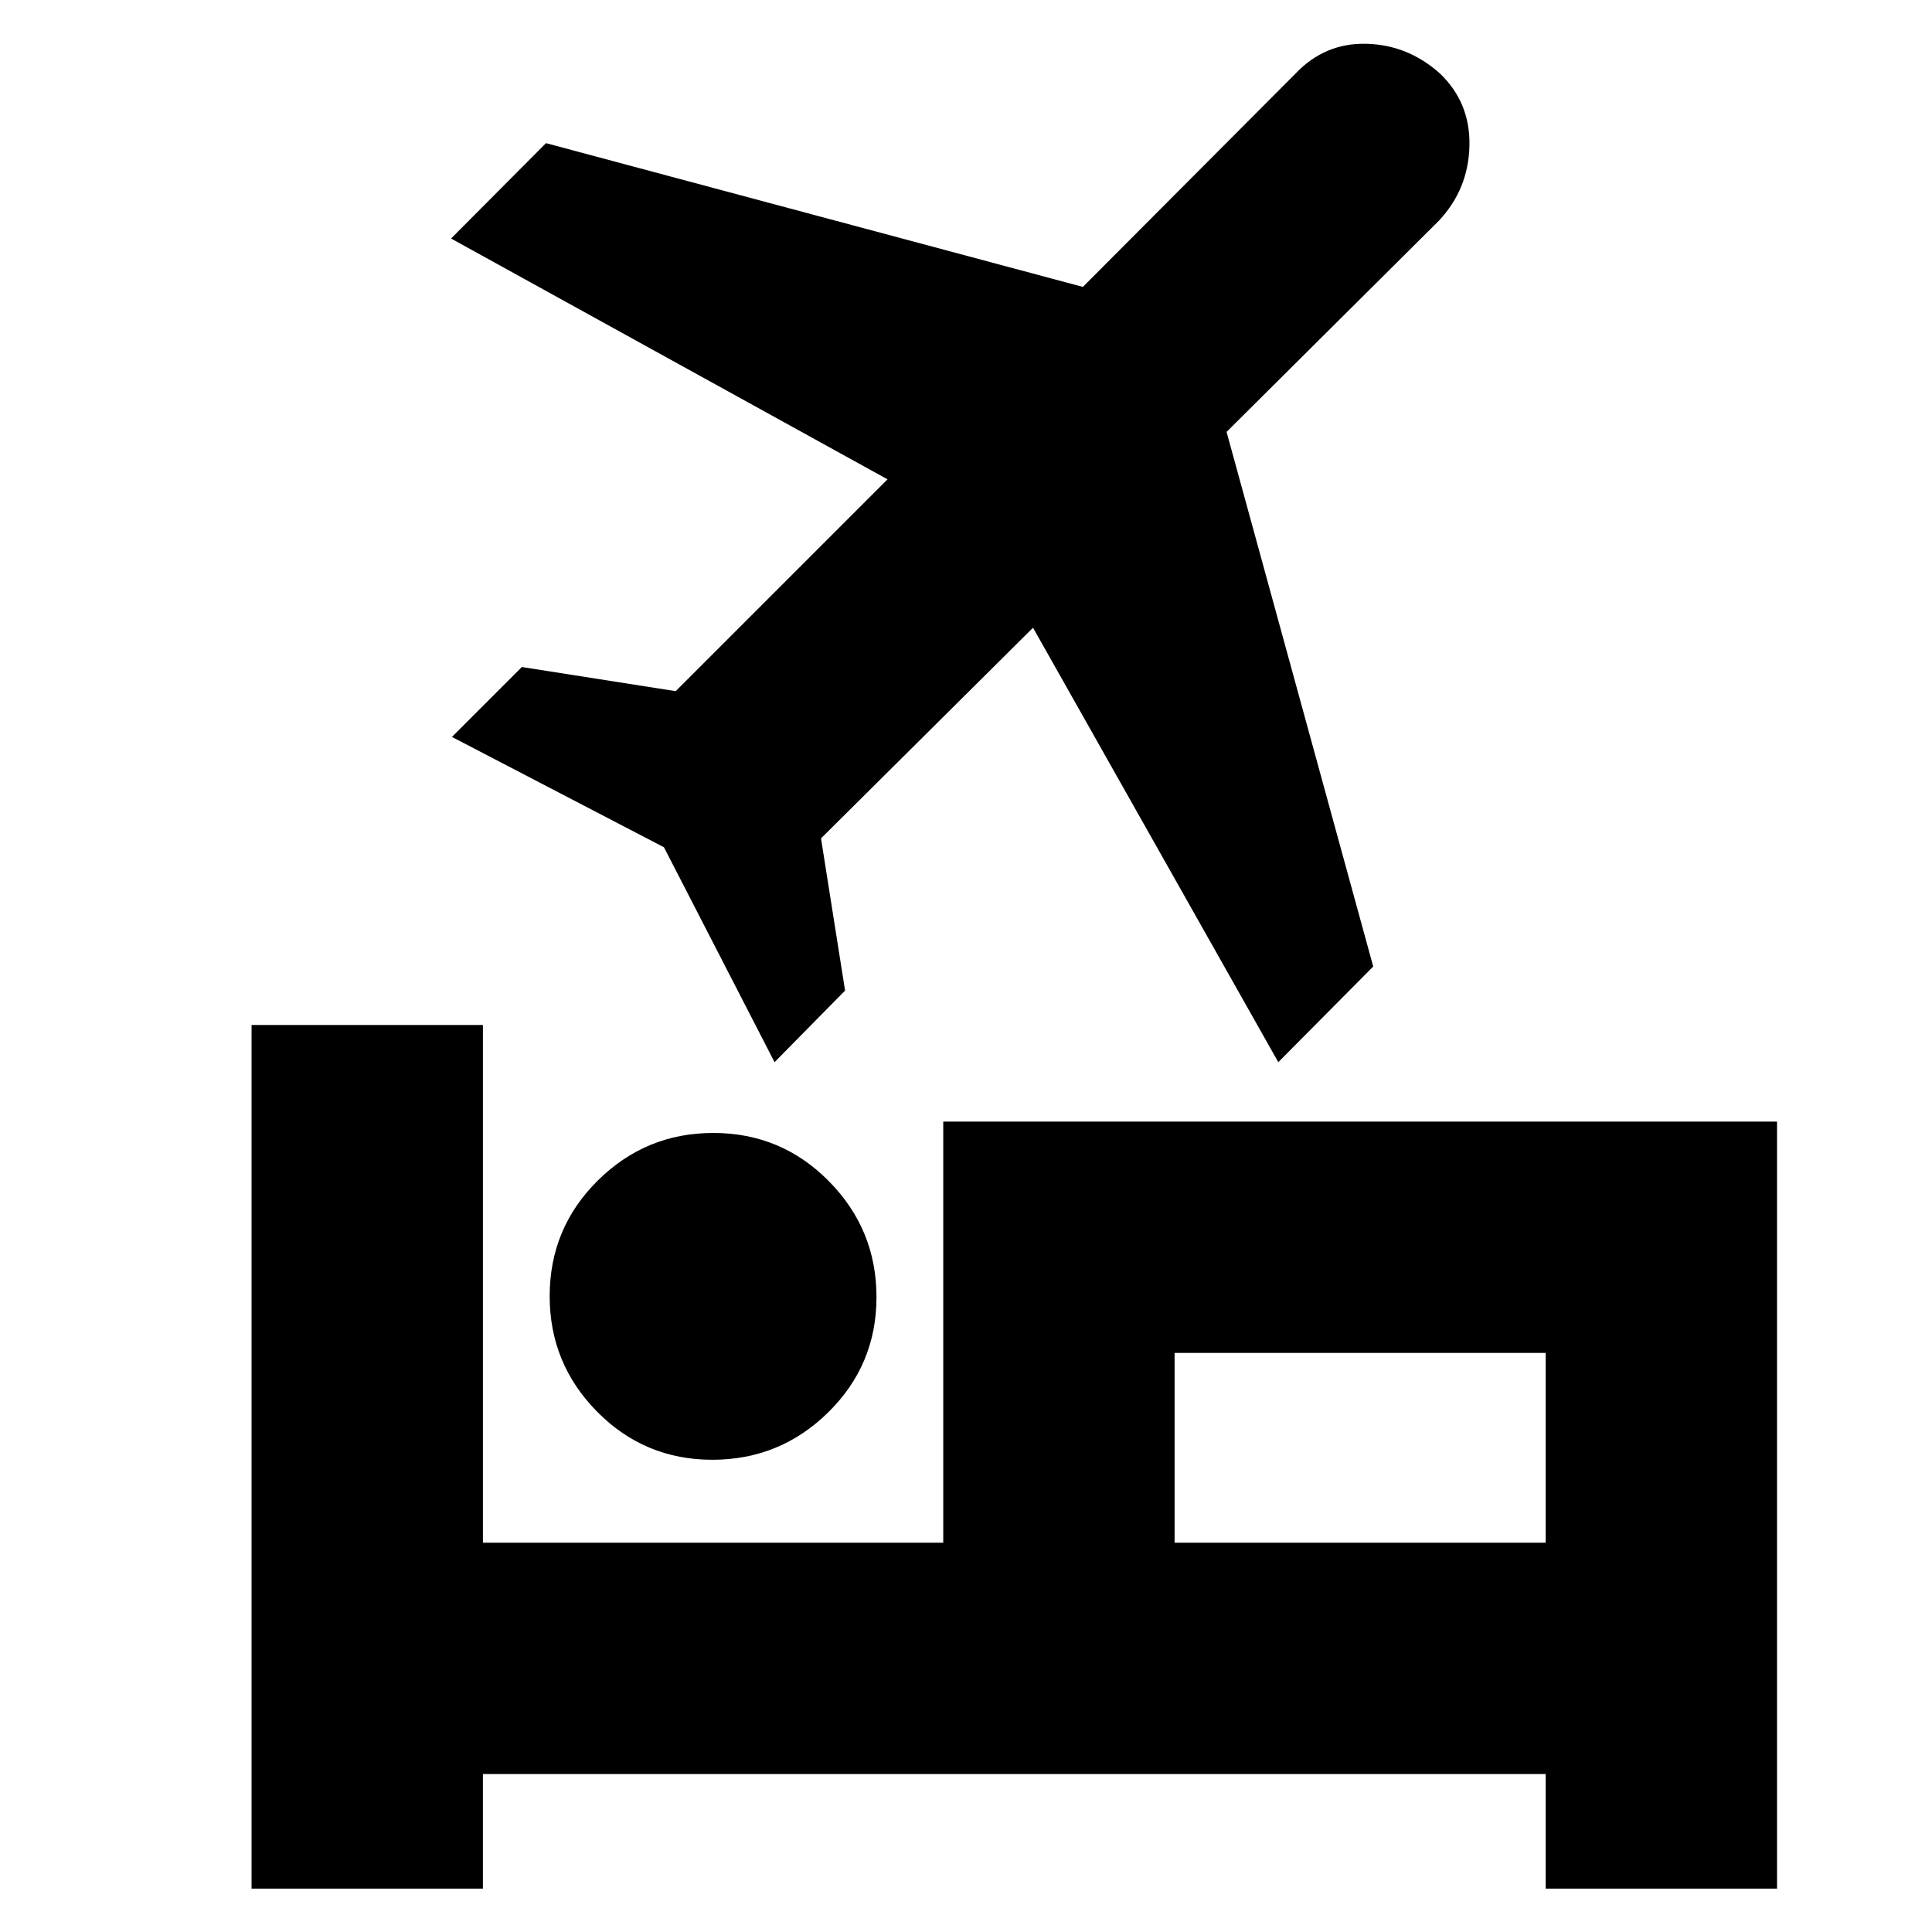 <svg xmlns="http://www.w3.org/2000/svg" height="20" viewBox="0 -960 960 960" width="20"><path d="M273.13-315.936q0-33.763 23.878-57.435 23.877-23.672 57.407-23.672 33.763 0 57.435 23.961 23.671 23.962 23.671 57.609 0 33.647-23.961 57.234-23.961 23.587-57.608 23.587-33.648 0-57.235-23.877-23.587-23.877-23.587-57.407Zm195.565-86.759h414.306v381.13H768.043v-56.912H239.957v56.912H124.999v-429.13h114.958v257.26h228.738v-209.26Zm166.479-29.522-121.87-215.87-105.35 104.673 11.955 75.624-35.039 35.573L329.913-539l-105.348-54.826 34.739-34.74 76.435 12 105.26-105.26L224.13-841.483l47.174-47.387 266.769 71.435 105.709-106.044q14.499-15.261 35.133-14.761 20.633.5 36.542 14.722 15.195 14.489 14.695 36.014-.5 21.525-15.195 37.2L609.479-745.391l72.869 265.648-47.174 47.526Zm132.869 238.782v-94.303H583.652v94.303h184.391Zm-184.391 0v-92.303 92.303Z"/></svg>